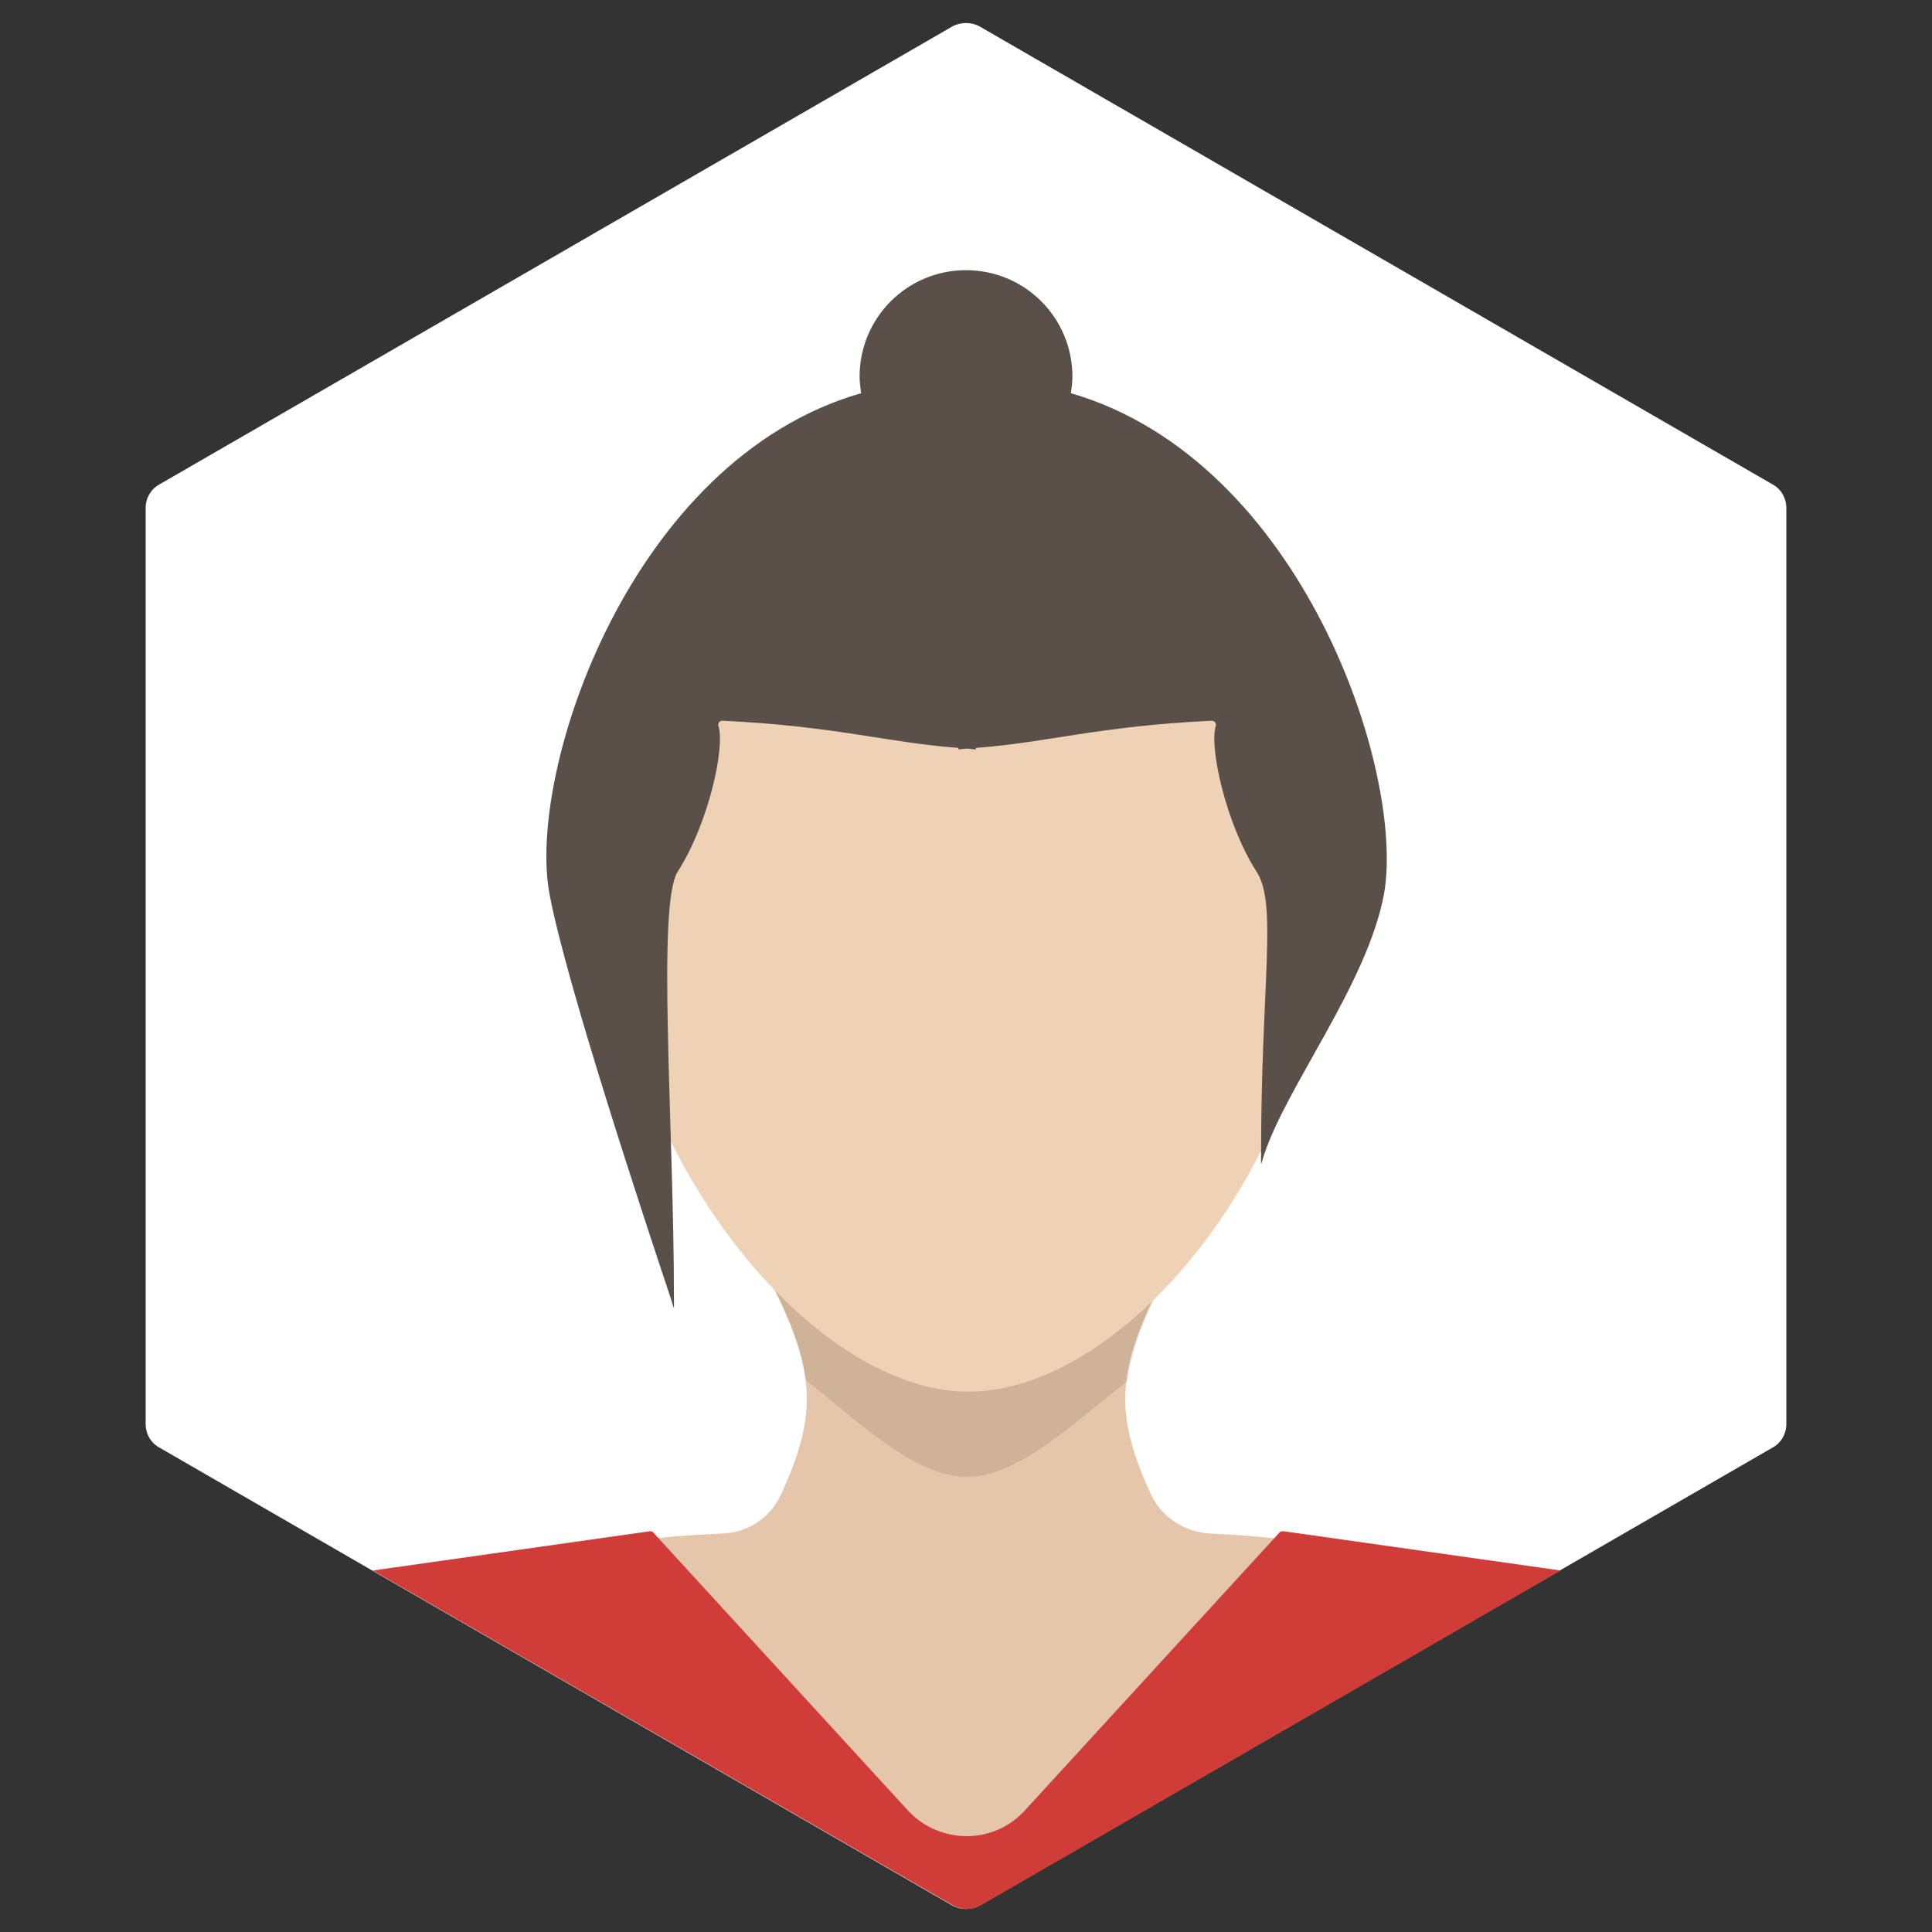 <?xml version="1.0" ?><!DOCTYPE svg  PUBLIC '-//W3C//DTD SVG 1.1//EN'  'http://www.w3.org/Graphics/SVG/1.1/DTD/svg11.dtd'><svg id="Lager_1" style="enable-background:new -169 292.9 256 256;" version="1.1" viewBox="-169 292.9 256 256" xml:space="preserve" xmlns="http://www.w3.org/2000/svg" xmlns:xlink="http://www.w3.org/1999/xlink"><rect x="-169" y="292.9" width="256" height="256" fill="#333333" stroke="none"/><style type="text/css">
	.st0{fill:#FFFFFF;}
	.st1{fill:#E5C6AA;}
	.st2{opacity:0.1;}
	.st3{fill:#EFD2B6;}
	.st4{fill:#D03D38;}
	.st5{fill:#595049;}
</style><g><g><path class="st0" d="M-147.9,484.7l105.1,60.7c1.1,0.6,2.5,0.6,3.6,0l105.1-60.7c1.1-0.6,1.8-1.8,1.8-3.1V360.2    c0-1.3-0.7-2.5-1.8-3.1l-105.1-60.7c-1.1-0.6-2.5-0.6-3.6,0l-105.1,60.7c-1.1,0.6-1.8,1.8-1.8,3.1v121.4    C-149.7,482.9-149,484.1-147.9,484.7z"/></g><path class="st1" d="M6.6,497.9c-3.3-0.9-8.5-1.5-15.3-1.8c-3.4-0.2-6.4-2.2-7.8-5.2c-1.8-3.9-3.4-8.2-3.4-12.6   c0-19.3,29.5-34.9-20-35.4l0,0c-0.4,0-0.8,0-1.1,0c-0.4,0-0.7,0-1.1,0l0,0c-49.5,0.5-20,16.1-20,35.4c0,4.4-1.6,8.7-3.4,12.6   c-1.4,3.1-4.4,5.1-7.8,5.2c-6.8,0.3-12,0.8-15.3,1.8c-7.8,2.2-13.1,6.4-16.7,11.3l62.6,36.1c1.1,0.6,2.5,0.6,3.6,0l62.6-36.1   C19.7,504.4,14.5,500.1,6.6,497.9z"/><g class="st2"><path d="M-19.6,475.9c0.6-4.6,2.6-9,4.6-13c-8.2,7.9-17.4,12.6-25.9,12.6s-17.8-4.9-26-12.9c2,4,4.1,8.5,4.7,13.2    c7,5.5,14.4,12.8,21.3,12.8C-34,488.6-26.6,481.3-19.6,475.9z"/></g><path class="st3" d="M6.8,409.7c0,35.9-26.5,67.9-47.8,67.6c-21.2-0.3-47.5-33.1-47.8-68.1c-0.4-35.9,17.1-57.7,47.8-57.7   S6.8,373.8,6.8,409.7z"/><path class="st4" d="M0.6,495.9l-33.9,37c-4.1,4.4-11.1,4.4-15.3,0l-33.9-37c-0.1-0.1-0.2-0.1-0.4-0.1l-36.7,5.2l76.9,44.4   c1.1,0.6,2.5,0.6,3.6,0L37.8,501l-36.7-5.2C0.8,495.8,0.7,495.8,0.6,495.9z"/><path class="st5" d="M-27.1,345c0.1-0.7,0.2-1.4,0.2-2.2c0-7.8-6.3-14.1-14.1-14.1s-14.1,6.3-14.1,14.1c0,0.7,0.1,1.4,0.2,2.2   c-30.6,8.8-44.3,50.1-41.3,66.3c2.2,11.9,13,44.4,16.1,53.7c0.5,1.5,0.4,1.8,0.4-0.1c0-22.7-2.3-52.1,0.5-56.5   c4.1-6.4,6.3-16.5,5.4-19.3c-0.1-0.3,0.1-0.7,0.5-0.7c15,0.7,21.8,2.9,31.3,3.6v0.2c0.3,0,0.7-0.1,1.1-0.1c0,0,0,0,0.1,0   c0.4,0,0.7,0.1,1.1,0.1V392c9.5-0.7,16.3-2.9,31.3-3.6c0.3,0,0.6,0.3,0.5,0.7c-0.9,2.7,1.3,12.9,5.4,19.3   c2.8,4.3,0.6,14.7,0.6,37.4c0,1.9-0.1,1.6,0.4,0.1c3.1-9.3,13.7-22.7,15.9-34.6C17.2,395.1,3.5,353.9-27.1,345z"/></g></svg>